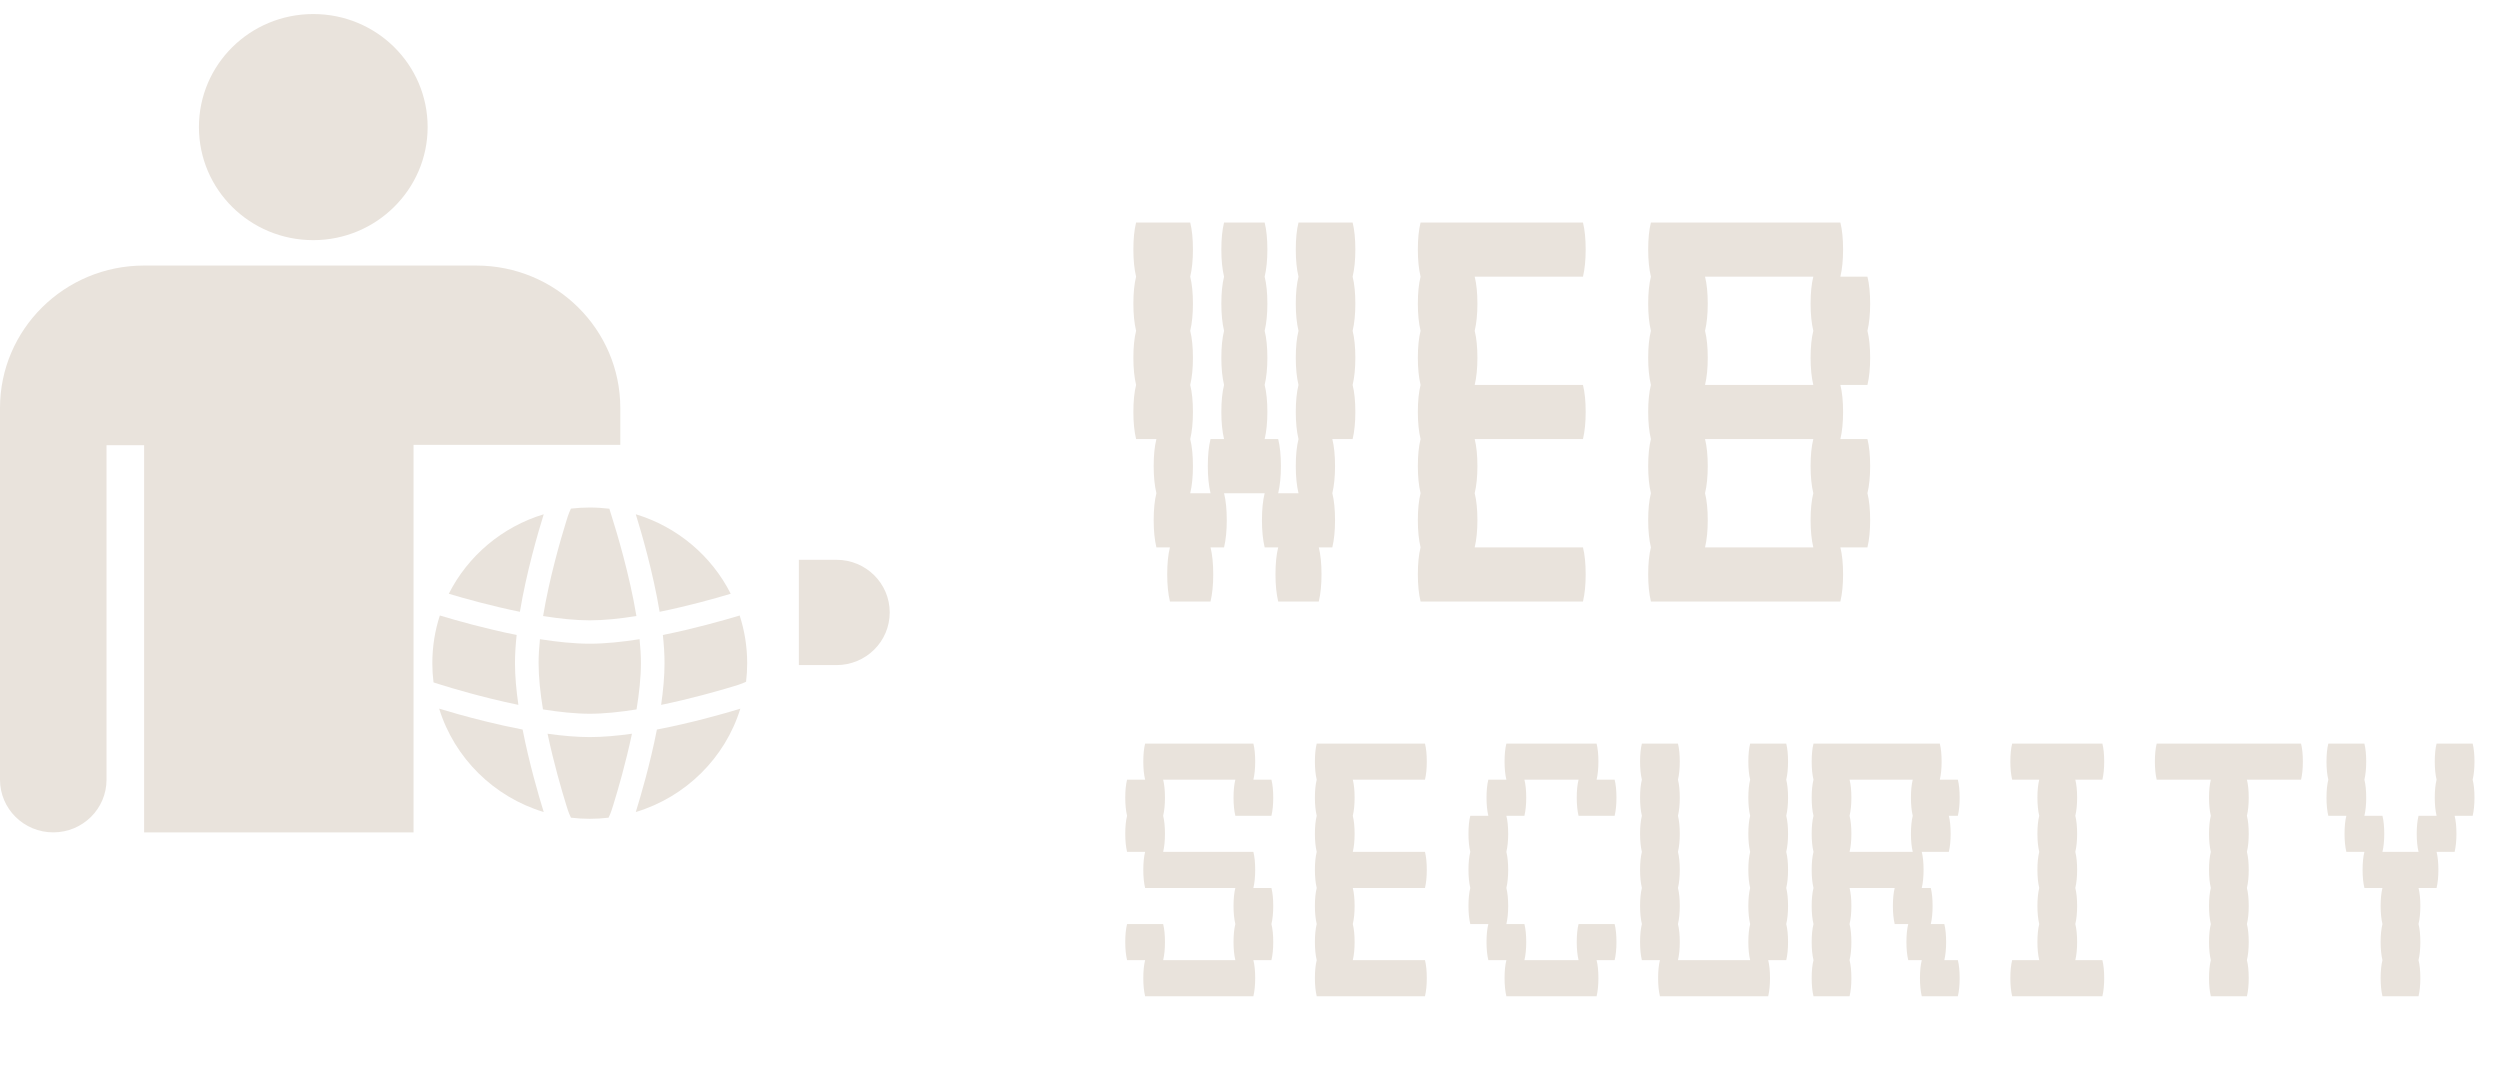 <svg width="133" height="57" viewBox="0 0 133 57" fill="none" xmlns="http://www.w3.org/2000/svg">
<path d="M71.96 14.72C72.056 15.104 72.104 15.584 72.104 16.16C72.104 16.712 72.056 17.192 71.96 17.6C72.056 17.984 72.104 18.464 72.104 19.04C72.104 19.592 72.056 20.072 71.96 20.48C72.056 20.864 72.104 21.344 72.104 21.92C72.104 22.472 72.056 22.952 71.96 23.36H70.88C70.976 23.744 71.024 24.224 71.024 24.8C71.024 25.352 70.976 25.832 70.88 26.24C70.976 26.624 71.024 27.104 71.024 27.68C71.024 28.232 70.976 28.712 70.88 29.12H70.16C70.256 29.504 70.304 29.984 70.304 30.56C70.304 31.112 70.256 31.592 70.16 32H68C67.904 31.592 67.856 31.112 67.856 30.56C67.856 29.984 67.904 29.504 68 29.12H67.28C67.184 28.712 67.136 28.232 67.136 27.68C67.136 27.104 67.184 26.624 67.28 26.24H65.12C65.216 26.624 65.264 27.104 65.264 27.68C65.264 28.232 65.216 28.712 65.12 29.12H64.4C64.496 29.504 64.544 29.984 64.544 30.56C64.544 31.112 64.496 31.592 64.4 32H62.24C62.144 31.592 62.096 31.112 62.096 30.56C62.096 29.984 62.144 29.504 62.24 29.12H61.52C61.424 28.712 61.376 28.232 61.376 27.68C61.376 27.104 61.424 26.624 61.52 26.24C61.424 25.832 61.376 25.352 61.376 24.8C61.376 24.224 61.424 23.744 61.52 23.36H60.44C60.344 22.952 60.296 22.472 60.296 21.92C60.296 21.344 60.344 20.864 60.44 20.48C60.344 20.072 60.296 19.592 60.296 19.04C60.296 18.464 60.344 17.984 60.44 17.6C60.344 17.192 60.296 16.712 60.296 16.16C60.296 15.584 60.344 15.104 60.44 14.72C60.344 14.312 60.296 13.832 60.296 13.28C60.296 12.704 60.344 12.224 60.44 11.84H63.32C63.416 12.224 63.464 12.704 63.464 13.28C63.464 13.832 63.416 14.312 63.32 14.72C63.416 15.104 63.464 15.584 63.464 16.16C63.464 16.712 63.416 17.192 63.32 17.6C63.416 17.984 63.464 18.464 63.464 19.04C63.464 19.592 63.416 20.072 63.32 20.48C63.416 20.864 63.464 21.344 63.464 21.92C63.464 22.472 63.416 22.952 63.32 23.36C63.416 23.744 63.464 24.224 63.464 24.8C63.464 25.352 63.416 25.832 63.32 26.24H64.4C64.304 25.832 64.256 25.352 64.256 24.8C64.256 24.224 64.304 23.744 64.4 23.36H65.12C65.024 22.952 64.976 22.472 64.976 21.92C64.976 21.344 65.024 20.864 65.12 20.48C65.024 20.072 64.976 19.592 64.976 19.04C64.976 18.464 65.024 17.984 65.12 17.6C65.024 17.192 64.976 16.712 64.976 16.16C64.976 15.584 65.024 15.104 65.12 14.72C65.024 14.312 64.976 13.832 64.976 13.28C64.976 12.704 65.024 12.224 65.12 11.84H67.28C67.376 12.224 67.424 12.704 67.424 13.28C67.424 13.832 67.376 14.312 67.28 14.72C67.376 15.104 67.424 15.584 67.424 16.16C67.424 16.712 67.376 17.192 67.28 17.6C67.376 17.984 67.424 18.464 67.424 19.04C67.424 19.592 67.376 20.072 67.28 20.48C67.376 20.864 67.424 21.344 67.424 21.92C67.424 22.472 67.376 22.952 67.28 23.36H68C68.096 23.744 68.144 24.224 68.144 24.8C68.144 25.352 68.096 25.832 68 26.24H69.08C68.984 25.832 68.936 25.352 68.936 24.8C68.936 24.224 68.984 23.744 69.08 23.36C68.984 22.952 68.936 22.472 68.936 21.92C68.936 21.344 68.984 20.864 69.08 20.48C68.984 20.072 68.936 19.592 68.936 19.04C68.936 18.464 68.984 17.984 69.08 17.6C68.984 17.192 68.936 16.712 68.936 16.16C68.936 15.584 68.984 15.104 69.08 14.72C68.984 14.312 68.936 13.832 68.936 13.28C68.936 12.704 68.984 12.224 69.08 11.84H71.96C72.056 12.224 72.104 12.704 72.104 13.28C72.104 13.832 72.056 14.312 71.96 14.72ZM78.454 23.36C78.55 23.744 78.598 24.224 78.598 24.8C78.598 25.352 78.55 25.832 78.454 26.24C78.55 26.624 78.598 27.104 78.598 27.68C78.598 28.232 78.55 28.712 78.454 29.12H84.214C84.31 29.504 84.358 29.984 84.358 30.56C84.358 31.112 84.31 31.592 84.214 32H75.574C75.478 31.592 75.43 31.112 75.43 30.56C75.43 29.984 75.478 29.504 75.574 29.12C75.478 28.712 75.43 28.232 75.43 27.68C75.43 27.104 75.478 26.624 75.574 26.24C75.478 25.832 75.43 25.352 75.43 24.8C75.43 24.224 75.478 23.744 75.574 23.36C75.478 22.952 75.43 22.472 75.43 21.92C75.43 21.344 75.478 20.864 75.574 20.48C75.478 20.072 75.43 19.592 75.43 19.04C75.43 18.464 75.478 17.984 75.574 17.6C75.478 17.192 75.43 16.712 75.43 16.16C75.43 15.584 75.478 15.104 75.574 14.72C75.478 14.312 75.43 13.832 75.43 13.28C75.43 12.704 75.478 12.224 75.574 11.84H84.214C84.31 12.224 84.358 12.704 84.358 13.28C84.358 13.832 84.31 14.312 84.214 14.72H78.454C78.55 15.104 78.598 15.584 78.598 16.16C78.598 16.712 78.55 17.192 78.454 17.6C78.55 17.984 78.598 18.464 78.598 19.04C78.598 19.592 78.55 20.072 78.454 20.48H84.214C84.31 20.864 84.358 21.344 84.358 21.92C84.358 22.472 84.31 22.952 84.214 23.36H78.454ZM99.492 19.04C99.492 19.592 99.444 20.072 99.348 20.48H97.908C98.004 20.864 98.052 21.344 98.052 21.92C98.052 22.472 98.004 22.952 97.908 23.36H99.348C99.444 23.744 99.492 24.224 99.492 24.8C99.492 25.352 99.444 25.832 99.348 26.24C99.444 26.624 99.492 27.104 99.492 27.68C99.492 28.232 99.444 28.712 99.348 29.12H97.908C98.004 29.504 98.052 29.984 98.052 30.56C98.052 31.112 98.004 31.592 97.908 32H87.828C87.732 31.592 87.684 31.112 87.684 30.56C87.684 29.984 87.732 29.504 87.828 29.12C87.732 28.712 87.684 28.232 87.684 27.68C87.684 27.104 87.732 26.624 87.828 26.24C87.732 25.832 87.684 25.352 87.684 24.8C87.684 24.224 87.732 23.744 87.828 23.36C87.732 22.952 87.684 22.472 87.684 21.92C87.684 21.344 87.732 20.864 87.828 20.48C87.732 20.072 87.684 19.592 87.684 19.04C87.684 18.464 87.732 17.984 87.828 17.6C87.732 17.192 87.684 16.712 87.684 16.16C87.684 15.584 87.732 15.104 87.828 14.72C87.732 14.312 87.684 13.832 87.684 13.28C87.684 12.704 87.732 12.224 87.828 11.84H97.908C98.004 12.224 98.052 12.704 98.052 13.28C98.052 13.832 98.004 14.312 97.908 14.72H99.348C99.444 15.104 99.492 15.584 99.492 16.16C99.492 16.712 99.444 17.192 99.348 17.6C99.444 17.984 99.492 18.464 99.492 19.04ZM96.468 20.48C96.372 20.072 96.324 19.592 96.324 19.04C96.324 18.464 96.372 17.984 96.468 17.6C96.372 17.192 96.324 16.712 96.324 16.16C96.324 15.584 96.372 15.104 96.468 14.72H90.708C90.804 15.104 90.852 15.584 90.852 16.16C90.852 16.712 90.804 17.192 90.708 17.6C90.804 17.984 90.852 18.464 90.852 19.04C90.852 19.592 90.804 20.072 90.708 20.48H96.468ZM96.468 26.24C96.372 25.832 96.324 25.352 96.324 24.8C96.324 24.224 96.372 23.744 96.468 23.36H90.708C90.804 23.744 90.852 24.224 90.852 24.8C90.852 25.352 90.804 25.832 90.708 26.24C90.804 26.624 90.852 27.104 90.852 27.68C90.852 28.232 90.804 28.712 90.708 29.12H96.468C96.372 28.712 96.324 28.232 96.324 27.68C96.324 27.104 96.372 26.624 96.468 26.24ZM67.64 47.24C67.704 47.496 67.736 47.816 67.736 48.2C67.736 48.568 67.704 48.888 67.64 49.16C67.704 49.416 67.736 49.736 67.736 50.12C67.736 50.488 67.704 50.808 67.64 51.08H66.68C66.744 51.336 66.776 51.656 66.776 52.04C66.776 52.408 66.744 52.728 66.68 53H60.92C60.856 52.728 60.824 52.408 60.824 52.04C60.824 51.656 60.856 51.336 60.92 51.08H59.96C59.896 50.808 59.864 50.488 59.864 50.12C59.864 49.736 59.896 49.416 59.96 49.16H61.88C61.944 49.416 61.976 49.736 61.976 50.12C61.976 50.488 61.944 50.808 61.88 51.08H65.72C65.656 50.808 65.624 50.488 65.624 50.12C65.624 49.736 65.656 49.416 65.72 49.16C65.656 48.888 65.624 48.568 65.624 48.2C65.624 47.816 65.656 47.496 65.72 47.24H60.92C60.856 46.968 60.824 46.648 60.824 46.28C60.824 45.896 60.856 45.576 60.92 45.32H59.96C59.896 45.048 59.864 44.728 59.864 44.36C59.864 43.976 59.896 43.656 59.96 43.4C59.896 43.128 59.864 42.808 59.864 42.44C59.864 42.056 59.896 41.736 59.96 41.48H60.92C60.856 41.208 60.824 40.888 60.824 40.52C60.824 40.136 60.856 39.816 60.92 39.56H66.68C66.744 39.816 66.776 40.136 66.776 40.52C66.776 40.888 66.744 41.208 66.68 41.48H67.64C67.704 41.736 67.736 42.056 67.736 42.44C67.736 42.808 67.704 43.128 67.64 43.4H65.72C65.656 43.128 65.624 42.808 65.624 42.44C65.624 42.056 65.656 41.736 65.72 41.48H61.88C61.944 41.736 61.976 42.056 61.976 42.44C61.976 42.808 61.944 43.128 61.88 43.4C61.944 43.656 61.976 43.976 61.976 44.36C61.976 44.728 61.944 45.048 61.88 45.32H66.68C66.744 45.576 66.776 45.896 66.776 46.28C66.776 46.648 66.744 46.968 66.68 47.24H67.64ZM71.969 47.24C72.033 47.496 72.065 47.816 72.065 48.2C72.065 48.568 72.033 48.888 71.969 49.16C72.033 49.416 72.065 49.736 72.065 50.12C72.065 50.488 72.033 50.808 71.969 51.08H75.809C75.873 51.336 75.905 51.656 75.905 52.04C75.905 52.408 75.873 52.728 75.809 53H70.049C69.985 52.728 69.953 52.408 69.953 52.04C69.953 51.656 69.985 51.336 70.049 51.08C69.985 50.808 69.953 50.488 69.953 50.12C69.953 49.736 69.985 49.416 70.049 49.16C69.985 48.888 69.953 48.568 69.953 48.2C69.953 47.816 69.985 47.496 70.049 47.24C69.985 46.968 69.953 46.648 69.953 46.28C69.953 45.896 69.985 45.576 70.049 45.32C69.985 45.048 69.953 44.728 69.953 44.36C69.953 43.976 69.985 43.656 70.049 43.4C69.985 43.128 69.953 42.808 69.953 42.44C69.953 42.056 69.985 41.736 70.049 41.48C69.985 41.208 69.953 40.888 69.953 40.52C69.953 40.136 69.985 39.816 70.049 39.56H75.809C75.873 39.816 75.905 40.136 75.905 40.52C75.905 40.888 75.873 41.208 75.809 41.48H71.969C72.033 41.736 72.065 42.056 72.065 42.44C72.065 42.808 72.033 43.128 71.969 43.4C72.033 43.656 72.065 43.976 72.065 44.36C72.065 44.728 72.033 45.048 71.969 45.32H75.809C75.873 45.576 75.905 45.896 75.905 46.28C75.905 46.648 75.873 46.968 75.809 47.24H71.969ZM85.899 49.16C85.963 49.416 85.995 49.736 85.995 50.12C85.995 50.488 85.963 50.808 85.899 51.08H84.939C85.003 51.336 85.035 51.656 85.035 52.04C85.035 52.408 85.003 52.728 84.939 53H80.139C80.075 52.728 80.043 52.408 80.043 52.04C80.043 51.656 80.075 51.336 80.139 51.08H79.179C79.115 50.808 79.083 50.488 79.083 50.12C79.083 49.736 79.115 49.416 79.179 49.16H78.219C78.155 48.888 78.123 48.568 78.123 48.2C78.123 47.816 78.155 47.496 78.219 47.24C78.155 46.968 78.123 46.648 78.123 46.28C78.123 45.896 78.155 45.576 78.219 45.32C78.155 45.048 78.123 44.728 78.123 44.36C78.123 43.976 78.155 43.656 78.219 43.4H79.179C79.115 43.128 79.083 42.808 79.083 42.44C79.083 42.056 79.115 41.736 79.179 41.48H80.139C80.075 41.208 80.043 40.888 80.043 40.52C80.043 40.136 80.075 39.816 80.139 39.56H84.939C85.003 39.816 85.035 40.136 85.035 40.52C85.035 40.888 85.003 41.208 84.939 41.48H85.899C85.963 41.736 85.995 42.056 85.995 42.44C85.995 42.808 85.963 43.128 85.899 43.4H83.979C83.915 43.128 83.883 42.808 83.883 42.44C83.883 42.056 83.915 41.736 83.979 41.48H81.099C81.163 41.736 81.195 42.056 81.195 42.44C81.195 42.808 81.163 43.128 81.099 43.4H80.139C80.203 43.656 80.235 43.976 80.235 44.36C80.235 44.728 80.203 45.048 80.139 45.32C80.203 45.576 80.235 45.896 80.235 46.28C80.235 46.648 80.203 46.968 80.139 47.24C80.203 47.496 80.235 47.816 80.235 48.2C80.235 48.568 80.203 48.888 80.139 49.16H81.099C81.163 49.416 81.195 49.736 81.195 50.12C81.195 50.488 81.163 50.808 81.099 51.08H83.979C83.915 50.808 83.883 50.488 83.883 50.12C83.883 49.736 83.915 49.416 83.979 49.16H85.899ZM95.028 41.48C95.092 41.736 95.124 42.056 95.124 42.44C95.124 42.808 95.092 43.128 95.028 43.4C95.092 43.656 95.124 43.976 95.124 44.36C95.124 44.728 95.092 45.048 95.028 45.32C95.092 45.576 95.124 45.896 95.124 46.28C95.124 46.648 95.092 46.968 95.028 47.24C95.092 47.496 95.124 47.816 95.124 48.2C95.124 48.568 95.092 48.888 95.028 49.16C95.092 49.416 95.124 49.736 95.124 50.12C95.124 50.488 95.092 50.808 95.028 51.08H94.068C94.132 51.336 94.164 51.656 94.164 52.04C94.164 52.408 94.132 52.728 94.068 53H88.308C88.244 52.728 88.212 52.408 88.212 52.04C88.212 51.656 88.244 51.336 88.308 51.08H87.348C87.284 50.808 87.252 50.488 87.252 50.12C87.252 49.736 87.284 49.416 87.348 49.16C87.284 48.888 87.252 48.568 87.252 48.2C87.252 47.816 87.284 47.496 87.348 47.24C87.284 46.968 87.252 46.648 87.252 46.28C87.252 45.896 87.284 45.576 87.348 45.32C87.284 45.048 87.252 44.728 87.252 44.36C87.252 43.976 87.284 43.656 87.348 43.4C87.284 43.128 87.252 42.808 87.252 42.44C87.252 42.056 87.284 41.736 87.348 41.48C87.284 41.208 87.252 40.888 87.252 40.52C87.252 40.136 87.284 39.816 87.348 39.56H89.268C89.332 39.816 89.364 40.136 89.364 40.52C89.364 40.888 89.332 41.208 89.268 41.48C89.332 41.736 89.364 42.056 89.364 42.44C89.364 42.808 89.332 43.128 89.268 43.4C89.332 43.656 89.364 43.976 89.364 44.36C89.364 44.728 89.332 45.048 89.268 45.32C89.332 45.576 89.364 45.896 89.364 46.28C89.364 46.648 89.332 46.968 89.268 47.24C89.332 47.496 89.364 47.816 89.364 48.2C89.364 48.568 89.332 48.888 89.268 49.16C89.332 49.416 89.364 49.736 89.364 50.12C89.364 50.488 89.332 50.808 89.268 51.08H93.108C93.044 50.808 93.012 50.488 93.012 50.12C93.012 49.736 93.044 49.416 93.108 49.16C93.044 48.888 93.012 48.568 93.012 48.2C93.012 47.816 93.044 47.496 93.108 47.24C93.044 46.968 93.012 46.648 93.012 46.28C93.012 45.896 93.044 45.576 93.108 45.32C93.044 45.048 93.012 44.728 93.012 44.36C93.012 43.976 93.044 43.656 93.108 43.4C93.044 43.128 93.012 42.808 93.012 42.44C93.012 42.056 93.044 41.736 93.108 41.48C93.044 41.208 93.012 40.888 93.012 40.52C93.012 40.136 93.044 39.816 93.108 39.56H95.028C95.092 39.816 95.124 40.136 95.124 40.52C95.124 40.888 95.092 41.208 95.028 41.48ZM104.158 51.08C104.222 51.336 104.254 51.656 104.254 52.04C104.254 52.408 104.222 52.728 104.158 53H102.238C102.174 52.728 102.142 52.408 102.142 52.04C102.142 51.656 102.174 51.336 102.238 51.08H101.518C101.454 50.808 101.422 50.488 101.422 50.12C101.422 49.736 101.454 49.416 101.518 49.16H100.798C100.734 48.888 100.702 48.568 100.702 48.2C100.702 47.816 100.734 47.496 100.798 47.24H98.397C98.462 47.496 98.493 47.816 98.493 48.2C98.493 48.568 98.462 48.888 98.397 49.16C98.462 49.416 98.493 49.736 98.493 50.12C98.493 50.488 98.462 50.808 98.397 51.08C98.462 51.336 98.493 51.656 98.493 52.04C98.493 52.408 98.462 52.728 98.397 53H96.478C96.413 52.728 96.382 52.408 96.382 52.04C96.382 51.656 96.413 51.336 96.478 51.08C96.413 50.808 96.382 50.488 96.382 50.12C96.382 49.736 96.413 49.416 96.478 49.16C96.413 48.888 96.382 48.568 96.382 48.2C96.382 47.816 96.413 47.496 96.478 47.24C96.413 46.968 96.382 46.648 96.382 46.28C96.382 45.896 96.413 45.576 96.478 45.32C96.413 45.048 96.382 44.728 96.382 44.36C96.382 43.976 96.413 43.656 96.478 43.4C96.413 43.128 96.382 42.808 96.382 42.44C96.382 42.056 96.413 41.736 96.478 41.48C96.413 41.208 96.382 40.888 96.382 40.52C96.382 40.136 96.413 39.816 96.478 39.56H103.198C103.262 39.816 103.294 40.136 103.294 40.52C103.294 40.888 103.262 41.208 103.198 41.48H104.158C104.222 41.736 104.254 42.056 104.254 42.44C104.254 42.808 104.222 43.128 104.158 43.4H103.678C103.742 43.656 103.774 43.976 103.774 44.36C103.774 44.728 103.742 45.048 103.678 45.32H102.238C102.302 45.576 102.334 45.896 102.334 46.28C102.334 46.648 102.302 46.968 102.238 47.24H102.718C102.782 47.496 102.814 47.816 102.814 48.2C102.814 48.568 102.782 48.888 102.718 49.16H103.438C103.502 49.416 103.534 49.736 103.534 50.12C103.534 50.488 103.502 50.808 103.438 51.08H104.158ZM101.758 45.32C101.694 45.048 101.662 44.728 101.662 44.36C101.662 43.976 101.694 43.656 101.758 43.4C101.694 43.128 101.662 42.808 101.662 42.44C101.662 42.056 101.694 41.736 101.758 41.48H98.397C98.462 41.736 98.493 42.056 98.493 42.44C98.493 42.808 98.462 43.128 98.397 43.4C98.462 43.656 98.493 43.976 98.493 44.36C98.493 44.728 98.462 45.048 98.397 45.32H101.758ZM111.847 51.08C111.911 51.336 111.943 51.656 111.943 52.04C111.943 52.408 111.911 52.728 111.847 53H107.047C106.983 52.728 106.951 52.408 106.951 52.04C106.951 51.656 106.983 51.336 107.047 51.08H108.487C108.423 50.808 108.391 50.488 108.391 50.12C108.391 49.736 108.423 49.416 108.487 49.16C108.423 48.888 108.391 48.568 108.391 48.2C108.391 47.816 108.423 47.496 108.487 47.24C108.423 46.968 108.391 46.648 108.391 46.28C108.391 45.896 108.423 45.576 108.487 45.32C108.423 45.048 108.391 44.728 108.391 44.36C108.391 43.976 108.423 43.656 108.487 43.4C108.423 43.128 108.391 42.808 108.391 42.44C108.391 42.056 108.423 41.736 108.487 41.48H107.047C106.983 41.208 106.951 40.888 106.951 40.52C106.951 40.136 106.983 39.816 107.047 39.56H111.847C111.911 39.816 111.943 40.136 111.943 40.52C111.943 40.888 111.911 41.208 111.847 41.48H110.407C110.471 41.736 110.503 42.056 110.503 42.44C110.503 42.808 110.471 43.128 110.407 43.4C110.471 43.656 110.503 43.976 110.503 44.36C110.503 44.728 110.471 45.048 110.407 45.32C110.471 45.576 110.503 45.896 110.503 46.28C110.503 46.648 110.471 46.968 110.407 47.24C110.471 47.496 110.503 47.816 110.503 48.2C110.503 48.568 110.471 48.888 110.407 49.16C110.471 49.416 110.503 49.736 110.503 50.12C110.503 50.488 110.471 50.808 110.407 51.08H111.847ZM122.512 40.52C122.512 40.888 122.48 41.208 122.416 41.48H119.536C119.6 41.736 119.632 42.056 119.632 42.44C119.632 42.808 119.6 43.128 119.536 43.4C119.6 43.656 119.632 43.976 119.632 44.36C119.632 44.728 119.6 45.048 119.536 45.32C119.6 45.576 119.632 45.896 119.632 46.28C119.632 46.648 119.6 46.968 119.536 47.24C119.6 47.496 119.632 47.816 119.632 48.2C119.632 48.568 119.6 48.888 119.536 49.16C119.6 49.416 119.632 49.736 119.632 50.12C119.632 50.488 119.6 50.808 119.536 51.08C119.6 51.336 119.632 51.656 119.632 52.04C119.632 52.408 119.6 52.728 119.536 53H117.616C117.552 52.728 117.52 52.408 117.52 52.04C117.52 51.656 117.552 51.336 117.616 51.08C117.552 50.808 117.52 50.488 117.52 50.12C117.52 49.736 117.552 49.416 117.616 49.16C117.552 48.888 117.52 48.568 117.52 48.2C117.52 47.816 117.552 47.496 117.616 47.24C117.552 46.968 117.52 46.648 117.52 46.28C117.52 45.896 117.552 45.576 117.616 45.32C117.552 45.048 117.52 44.728 117.52 44.36C117.52 43.976 117.552 43.656 117.616 43.4C117.552 43.128 117.52 42.808 117.52 42.44C117.52 42.056 117.552 41.736 117.616 41.48H114.736C114.672 41.208 114.64 40.888 114.64 40.52C114.64 40.136 114.672 39.816 114.736 39.56H122.416C122.48 39.816 122.512 40.136 122.512 40.52ZM131.642 40.52C131.642 40.888 131.61 41.208 131.546 41.48C131.61 41.736 131.642 42.056 131.642 42.44C131.642 42.808 131.61 43.128 131.546 43.4H130.586C130.65 43.656 130.682 43.976 130.682 44.36C130.682 44.728 130.65 45.048 130.586 45.32H129.626C129.69 45.576 129.722 45.896 129.722 46.28C129.722 46.648 129.69 46.968 129.626 47.24H128.666C128.73 47.496 128.762 47.816 128.762 48.2C128.762 48.568 128.73 48.888 128.666 49.16C128.73 49.416 128.762 49.736 128.762 50.12C128.762 50.488 128.73 50.808 128.666 51.08C128.73 51.336 128.762 51.656 128.762 52.04C128.762 52.408 128.73 52.728 128.666 53H126.746C126.682 52.728 126.65 52.408 126.65 52.04C126.65 51.656 126.682 51.336 126.746 51.08C126.682 50.808 126.65 50.488 126.65 50.12C126.65 49.736 126.682 49.416 126.746 49.16C126.682 48.888 126.65 48.568 126.65 48.2C126.65 47.816 126.682 47.496 126.746 47.24H125.786C125.722 46.968 125.69 46.648 125.69 46.28C125.69 45.896 125.722 45.576 125.786 45.32H124.826C124.762 45.048 124.73 44.728 124.73 44.36C124.73 43.976 124.762 43.656 124.826 43.4H123.866C123.802 43.128 123.77 42.808 123.77 42.44C123.77 42.056 123.802 41.736 123.866 41.48C123.802 41.208 123.77 40.888 123.77 40.52C123.77 40.136 123.802 39.816 123.866 39.56H125.786C125.85 39.816 125.882 40.136 125.882 40.52C125.882 40.888 125.85 41.208 125.786 41.48C125.85 41.736 125.882 42.056 125.882 42.44C125.882 42.808 125.85 43.128 125.786 43.4H126.746C126.81 43.656 126.842 43.976 126.842 44.36C126.842 44.728 126.81 45.048 126.746 45.32H128.666C128.602 45.048 128.57 44.728 128.57 44.36C128.57 43.976 128.602 43.656 128.666 43.4H129.626C129.562 43.128 129.53 42.808 129.53 42.44C129.53 42.056 129.562 41.736 129.626 41.48C129.562 41.208 129.53 40.888 129.53 40.52C129.53 40.136 129.562 39.816 129.626 39.56H131.546C131.61 39.816 131.642 40.136 131.642 40.52Z" fill="#E9E3DC"/>
<path d="M34.025 34.005C34.071 34.449 34.097 34.878 34.097 35.28C34.097 36.032 34.005 36.882 33.864 37.741C32.995 37.88 32.136 37.971 31.375 37.971C30.617 37.971 29.758 37.88 28.886 37.74C28.745 36.882 28.653 36.032 28.653 35.28C28.653 34.878 28.679 34.449 28.725 34.005C29.641 34.15 30.555 34.245 31.375 34.245C32.195 34.245 33.109 34.15 34.025 34.005Z" fill="#E9E3DC"/>
<path d="M35.264 33.781C35.32 34.3 35.353 34.806 35.353 35.28C35.353 35.971 35.283 36.73 35.172 37.5C36.753 37.173 38.215 36.757 38.998 36.52C39.251 36.443 39.35 36.412 39.483 36.36C39.55 36.333 39.611 36.306 39.691 36.269C39.73 35.945 39.75 35.614 39.75 35.28C39.75 34.395 39.609 33.543 39.35 32.744L39.282 32.765C38.463 33.011 36.931 33.446 35.264 33.781Z" fill="#E9E3DC"/>
<path d="M38.874 31.588C38.051 31.835 36.623 32.236 35.092 32.548C34.739 30.429 34.121 28.316 33.824 27.359C36.035 28.027 37.858 29.574 38.874 31.588Z" fill="#E9E3DC"/>
<path d="M33.857 32.773C32.99 32.912 32.134 33.002 31.375 33.002C30.616 33.002 29.76 32.912 28.893 32.773C29.225 30.769 29.818 28.721 30.121 27.744C30.198 27.494 30.229 27.395 30.283 27.264C30.309 27.198 30.336 27.137 30.375 27.058C30.703 27.02 31.036 27 31.375 27C31.729 27 32.077 27.022 32.419 27.064C32.426 27.091 32.433 27.116 32.44 27.139C32.459 27.208 32.49 27.304 32.542 27.466L32.547 27.483C32.805 28.295 33.49 30.559 33.857 32.773Z" fill="#E9E3DC"/>
<path d="M27.658 32.548C28.009 30.439 28.623 28.337 28.92 27.38L28.926 27.359C26.715 28.027 24.892 29.574 23.876 31.588C24.699 31.835 26.128 32.236 27.658 32.548Z" fill="#E9E3DC"/>
<path d="M23.4 32.744C23.14 33.543 23 34.395 23 35.28C23 35.626 23.021 35.967 23.063 36.302L23.195 36.346L23.196 36.346L23.198 36.346L23.198 36.346C23.241 36.361 24.486 36.767 26.126 37.17C26.588 37.284 27.078 37.396 27.578 37.499C27.467 36.73 27.397 35.971 27.397 35.28C27.397 34.806 27.43 34.3 27.486 33.781C25.819 33.446 24.286 33.011 23.467 32.764L23.462 32.763L23.4 32.744Z" fill="#E9E3DC"/>
<path d="M31.375 39.213C32.074 39.213 32.842 39.144 33.62 39.034C33.291 40.597 32.869 42.042 32.629 42.816C32.551 43.066 32.521 43.164 32.467 43.296C32.441 43.362 32.413 43.423 32.375 43.501C32.047 43.54 31.713 43.56 31.375 43.56C31.037 43.56 30.703 43.54 30.375 43.501C30.337 43.423 30.309 43.362 30.283 43.296C30.229 43.164 30.198 43.066 30.121 42.816C29.881 42.042 29.459 40.597 29.13 39.034C29.906 39.144 30.673 39.213 31.375 39.213Z" fill="#E9E3DC"/>
<path d="M25.823 38.376C24.786 38.121 23.902 37.865 23.364 37.701C24.175 40.327 26.27 42.398 28.926 43.2L28.92 43.18C28.661 42.344 28.16 40.636 27.803 38.812C27.11 38.679 26.436 38.527 25.823 38.376Z" fill="#E9E3DC"/>
<path d="M39.366 37.708C38.52 37.964 36.792 38.459 34.947 38.812C34.59 40.636 34.089 42.344 33.83 43.18L33.824 43.2C36.48 42.398 38.575 40.327 39.386 37.701L39.366 37.708Z" fill="#E9E3DC"/>
<path d="M23.088 36.324C23.117 36.327 23.141 36.331 23.148 36.333C23.155 36.335 23.166 36.338 23.17 36.339L23.179 36.341L23.183 36.343L23.188 36.344L23.192 36.345C23.19 36.345 23.143 36.333 23.088 36.324Z" fill="#E9E3DC"/>
<path d="M47.333 32.582C47.333 34.131 46.067 35.383 44.5 35.383H42.5V29.781H44.5C46.067 29.781 47.333 31.033 47.333 32.582Z" fill="#E9E3DC"/>
<path d="M16.667 12.776C13.3 12.776 10.583 10.09 10.583 6.761C10.583 3.433 13.3 0.747 16.667 0.747C20.033 0.747 22.75 3.433 22.75 6.761C22.75 10.073 20.017 12.776 16.667 12.776Z" fill="#E9E3DC"/>
<path d="M2.833 44.282C1.267 44.282 0 43.029 0 41.48V21.707C0 17.521 3.433 14.127 7.667 14.127H25.333C29.567 14.127 33 17.521 33 21.707V23.668H22V44.282H7.667V23.684H5.667V41.48C5.667 43.029 4.4 44.282 2.833 44.282Z" fill="#E9E3DC"/>
</svg>
